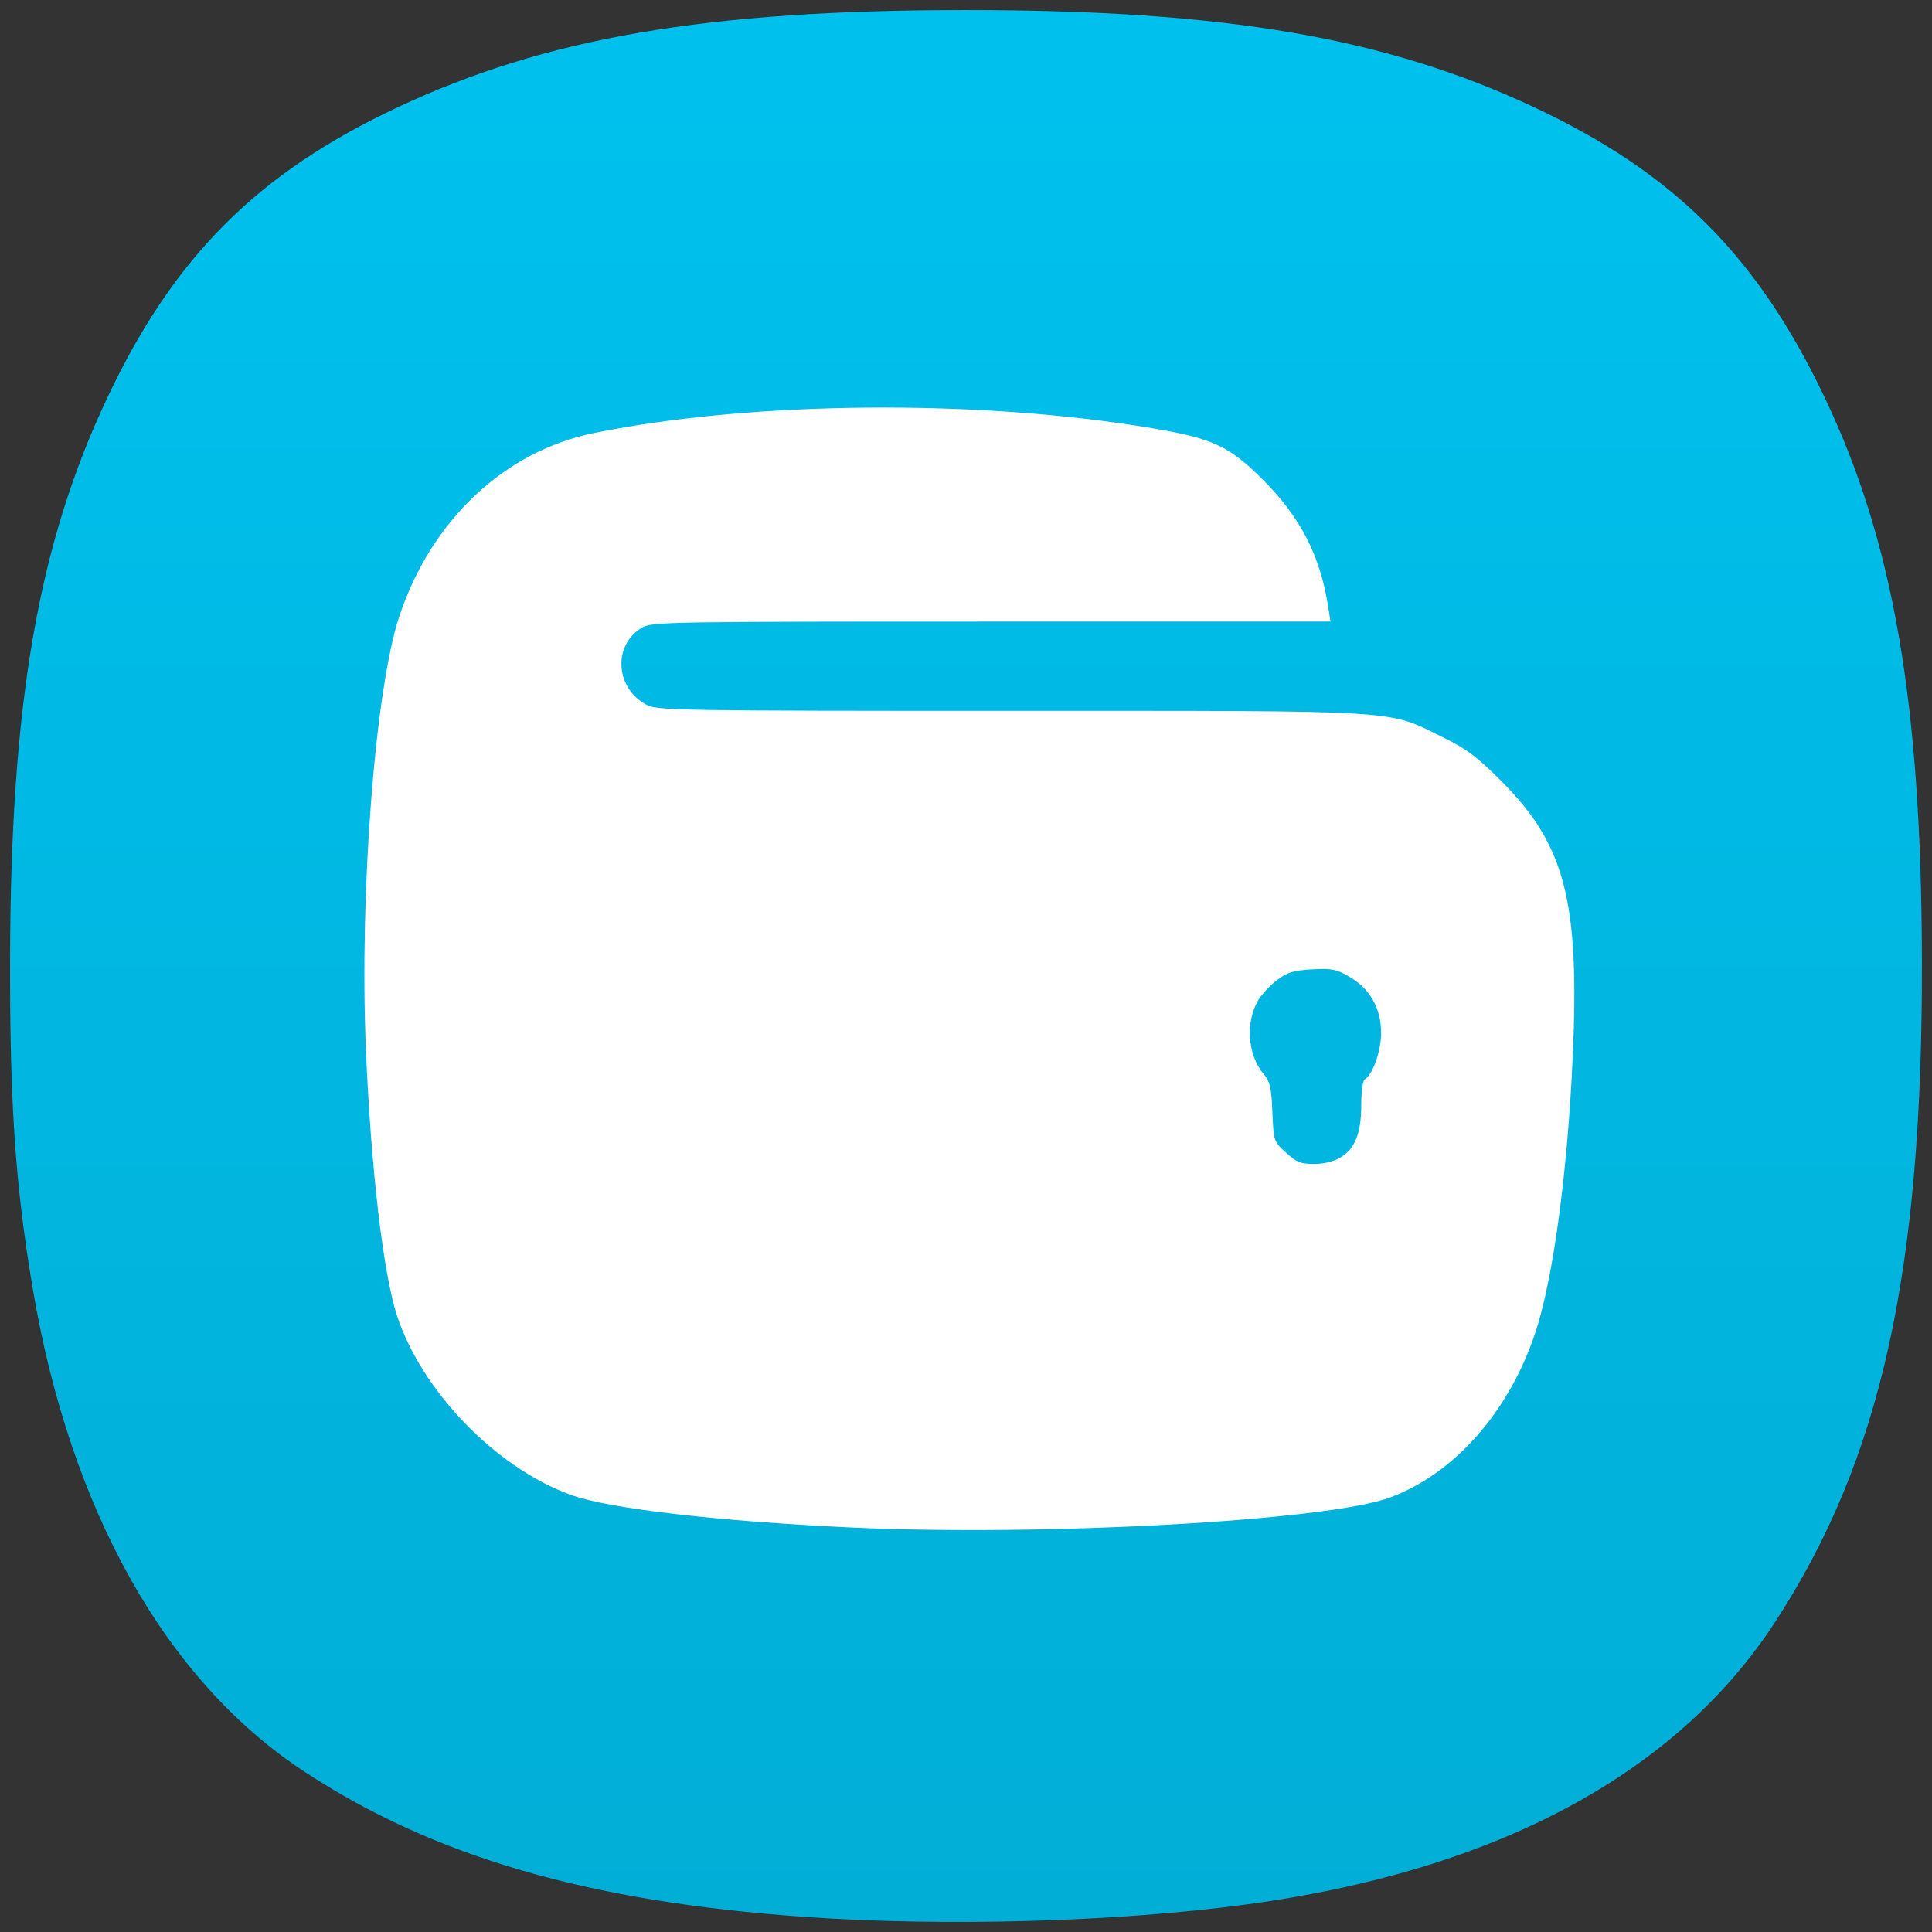 <svg width="192" height="192" viewBox="0 0 192 192" fill="none" xmlns="http://www.w3.org/2000/svg">
<rect x="0" y="0" width="192" height="192" fill="#333333" stroke="none"/>
<path d="M79.864 190.494C58.452 188.98 43.104 184.514 30.23 176.052C16.452 166.996 6.939 150.04 3.232 127.931C1.518 117.708 0.972 109.739 1.001 95.375C1.052 69.88 3.788 54.081 10.678 39.5C17.289 25.507 25.574 17.217 39.478 10.681C54.248 3.738 70.234 1 95.995 1C121.757 1 137.743 3.738 152.512 10.681C166.404 17.211 174.634 25.44 181.334 39.5C188.169 53.845 190.937 69.844 190.999 95.375C191.075 126.436 186.923 145.115 176.35 161.286C166.477 176.388 148.497 185.963 123.79 189.276C110.91 191.003 93.779 191.478 79.864 190.494Z" fill="url(#paint0_linear_108_54)"/>
<path d="M84.498 151.796C71.194 151.172 60.435 149.916 56.694 148.551C49.284 145.846 41.967 138.307 39.474 130.808C38.085 126.629 36.841 115.958 36.354 104.056C35.723 88.615 37.285 68.488 39.675 61.276C42.846 51.703 50.122 44.845 59.025 43.034C74.706 39.844 97.235 39.65 114.489 42.554C120.587 43.581 122.163 44.321 125.601 47.772C129.234 51.418 131.189 55.229 131.974 60.19L132.223 61.769L98.5 61.77C66.085 61.771 64.737 61.795 63.764 62.389C60.857 64.161 61.161 68.464 64.307 70.068C65.359 70.604 67.763 70.642 100.468 70.643C140.122 70.644 137.729 70.494 143.497 73.326C145.77 74.442 146.843 75.254 149.259 77.683C155.554 84.013 156.992 89.612 156.293 105.07C155.771 116.623 154.337 127.171 152.567 132.472C149.95 140.313 144.553 146.433 138.156 148.815C131.938 151.13 103.72 152.698 84.498 151.796ZM133.245 115.008C134.677 114.134 135.28 112.589 135.28 109.787C135.28 108.526 135.43 107.402 135.613 107.289C136.428 106.785 137.252 104.455 137.252 102.65C137.252 100.211 136.163 98.277 134.111 97.075C132.817 96.316 132.351 96.224 130.386 96.335C128.54 96.439 127.922 96.628 126.916 97.395C126.243 97.909 125.413 98.788 125.072 99.349C123.754 101.516 123.971 104.823 125.555 106.705C126.215 107.49 126.349 108.061 126.45 110.525C126.568 113.393 126.582 113.435 127.797 114.548C128.837 115.501 129.265 115.673 130.591 115.672C131.581 115.671 132.557 115.427 133.245 115.008Z" fill="white"/>
<defs>
<linearGradient id="paint0_linear_108_54" x1="96" y1="1" x2="96" y2="191" gradientUnits="userSpaceOnUse">
<stop stop-color="#00C1EE"/>
<stop offset="1" stop-color="#01AED6"/>
</linearGradient>
</defs>
</svg>
